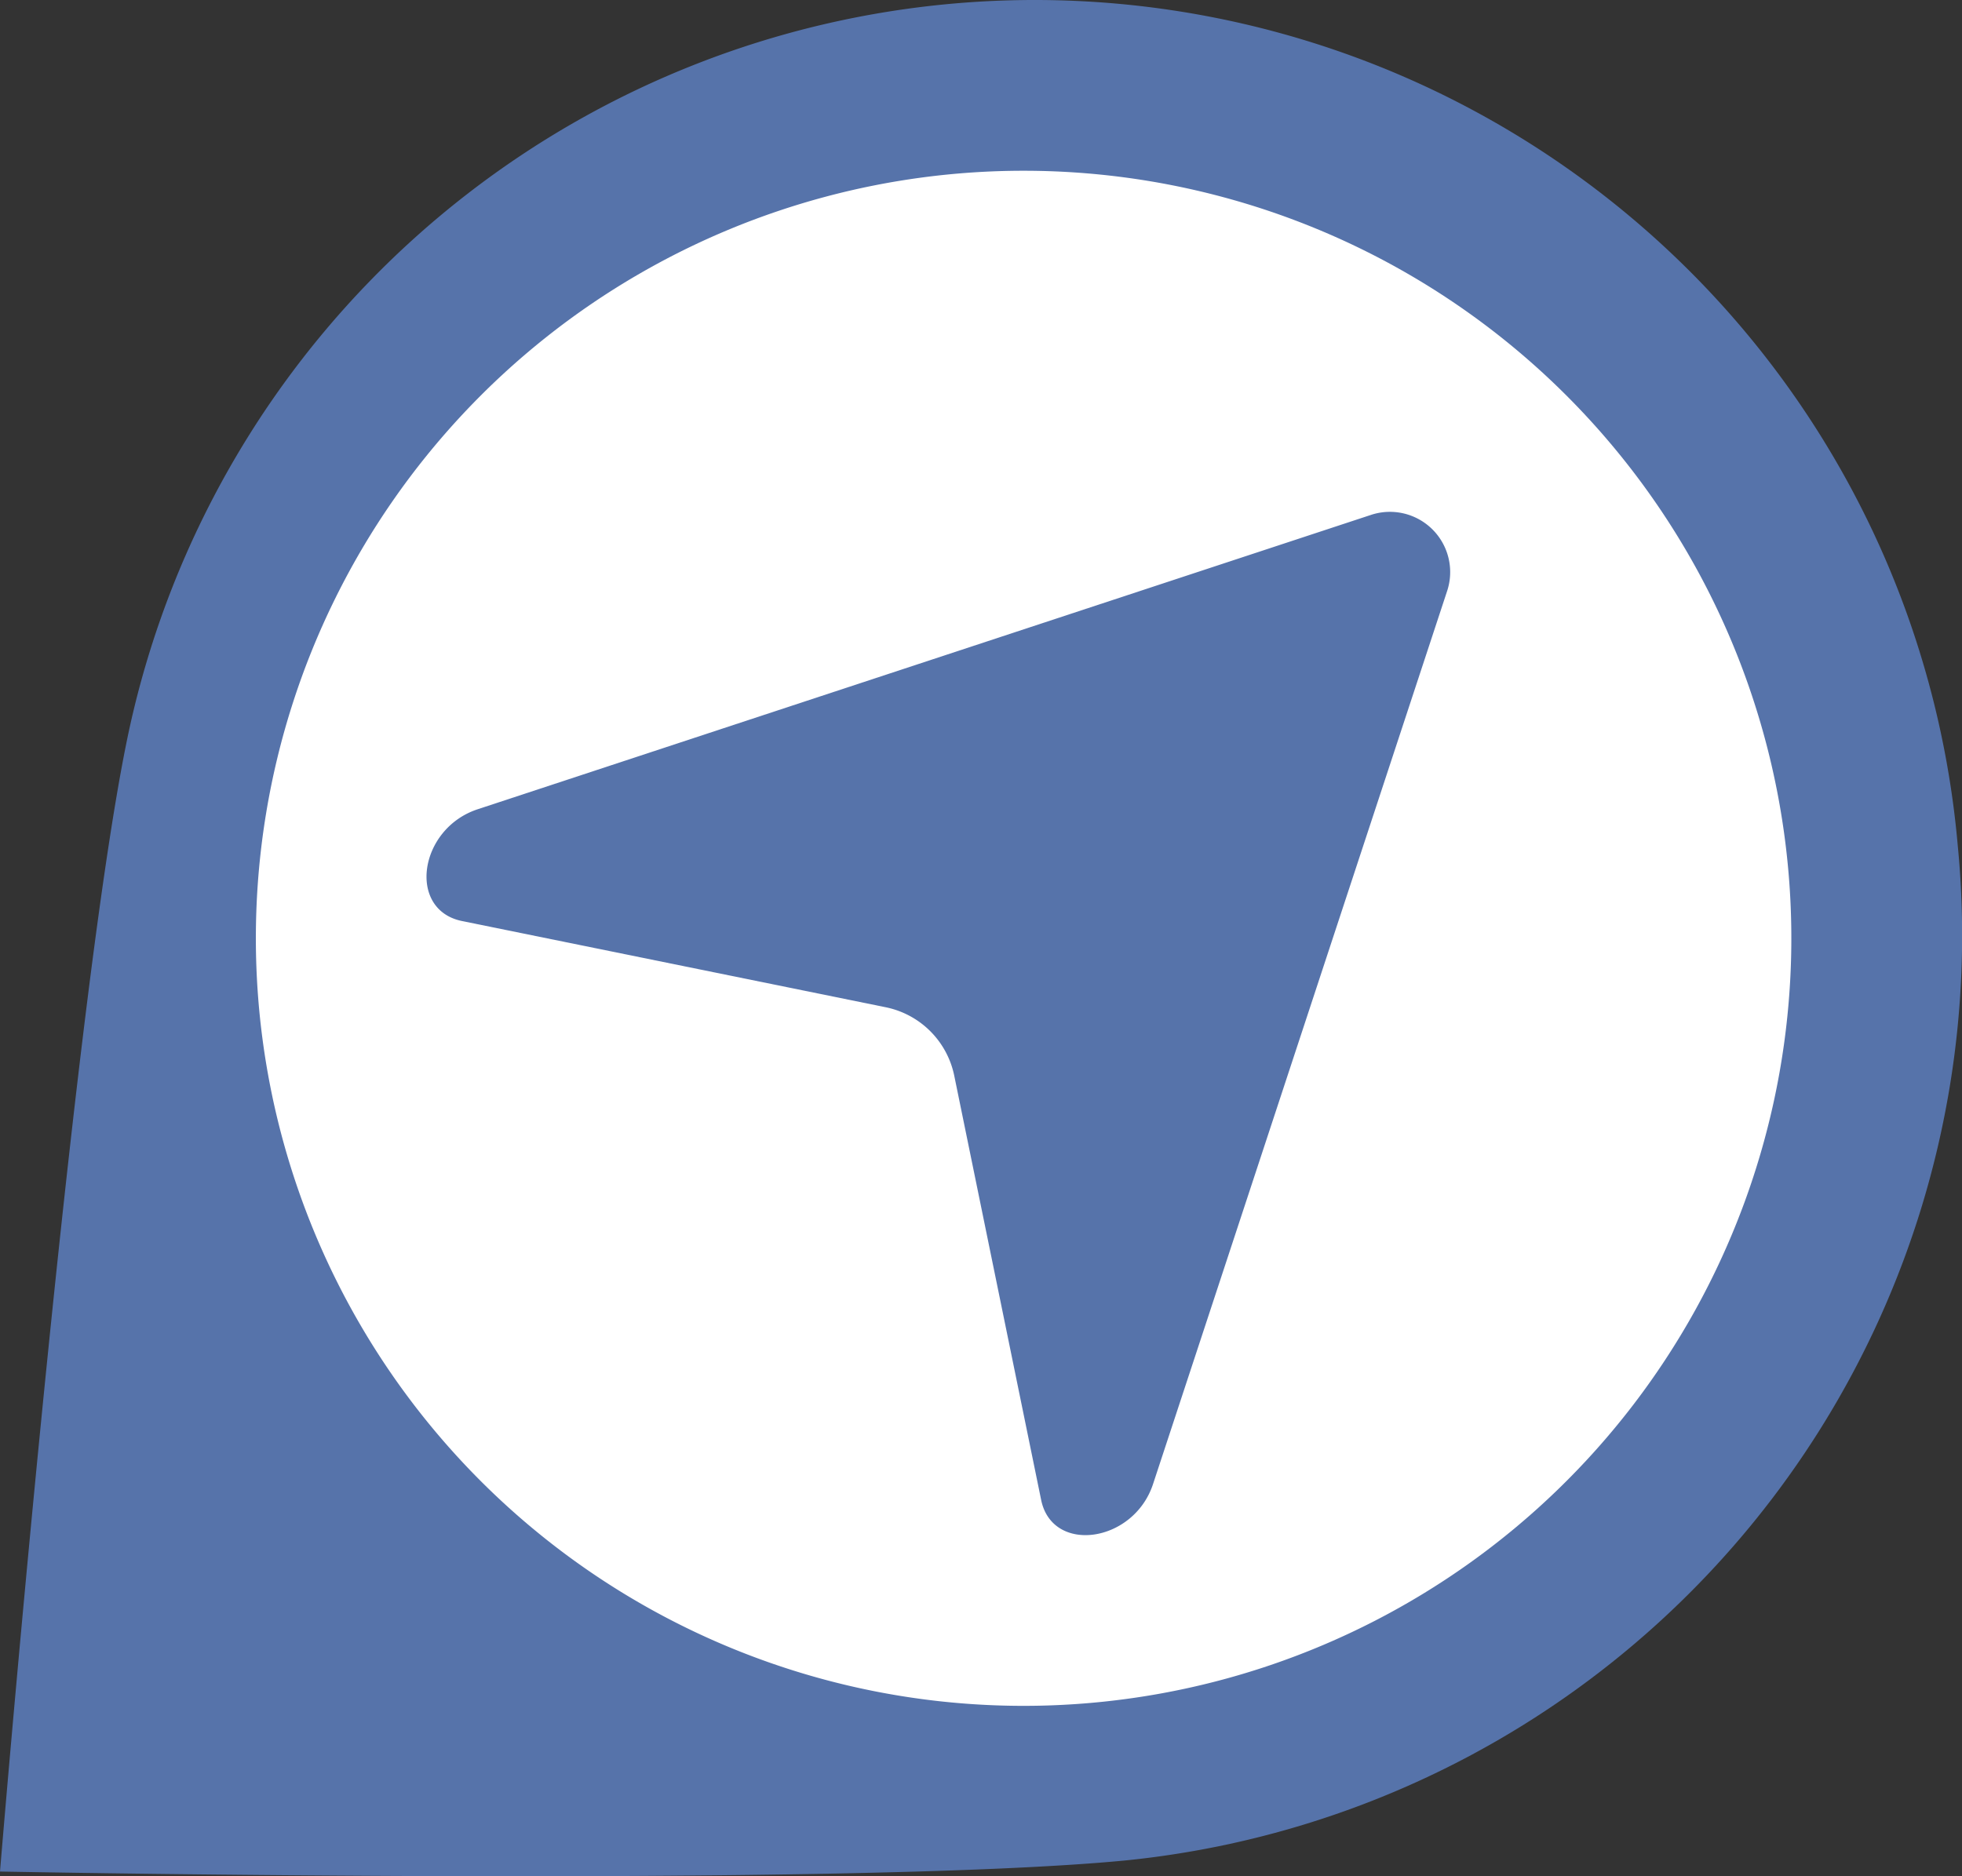 <svg xmlns="http://www.w3.org/2000/svg" width="46" height="44" viewBox="0 0 46 44">
  <rect x="0" y="0" width="46" height="44" fill="#333333" stroke="none"/>
  <g id="NE" transform="translate(-242 -1155)">
    <path id="Path_2989" data-name="Path 2989" d="M564.235,956.129a21.725,21.725,0,0,0-42.947-2.334c-1.316,6.555-2.952,26.41-2.952,26.41s19.748.376,26.372-.259A21.8,21.8,0,0,0,564.235,956.129Z" transform="translate(-276.336 218.685)" fill="#5673aa"/>
    <path id="Path_2991" data-name="Path 2991" d="M703.859,377.981a18,18,0,1,1-24.584-6.588h0A18,18,0,0,1,703.859,377.981Z" transform="translate(-422.273 790.021)" fill="#fff"/>
    <path id="Path_5834" data-name="Path 5834" d="M588.088,1003.139l-2.037-9.947a2.061,2.061,0,0,0-1.608-1.606l-9.935-2.022c-1.284-.264-1.015-2.164.369-2.621l20.935-6.9a1.413,1.413,0,0,1,1.792,1.79l-6.893,20.937C590.255,1004.151,588.348,1004.417,588.088,1003.139Z" transform="translate(-321.678 187.035)" fill="#5673aa"/>
  </g>
</svg>
